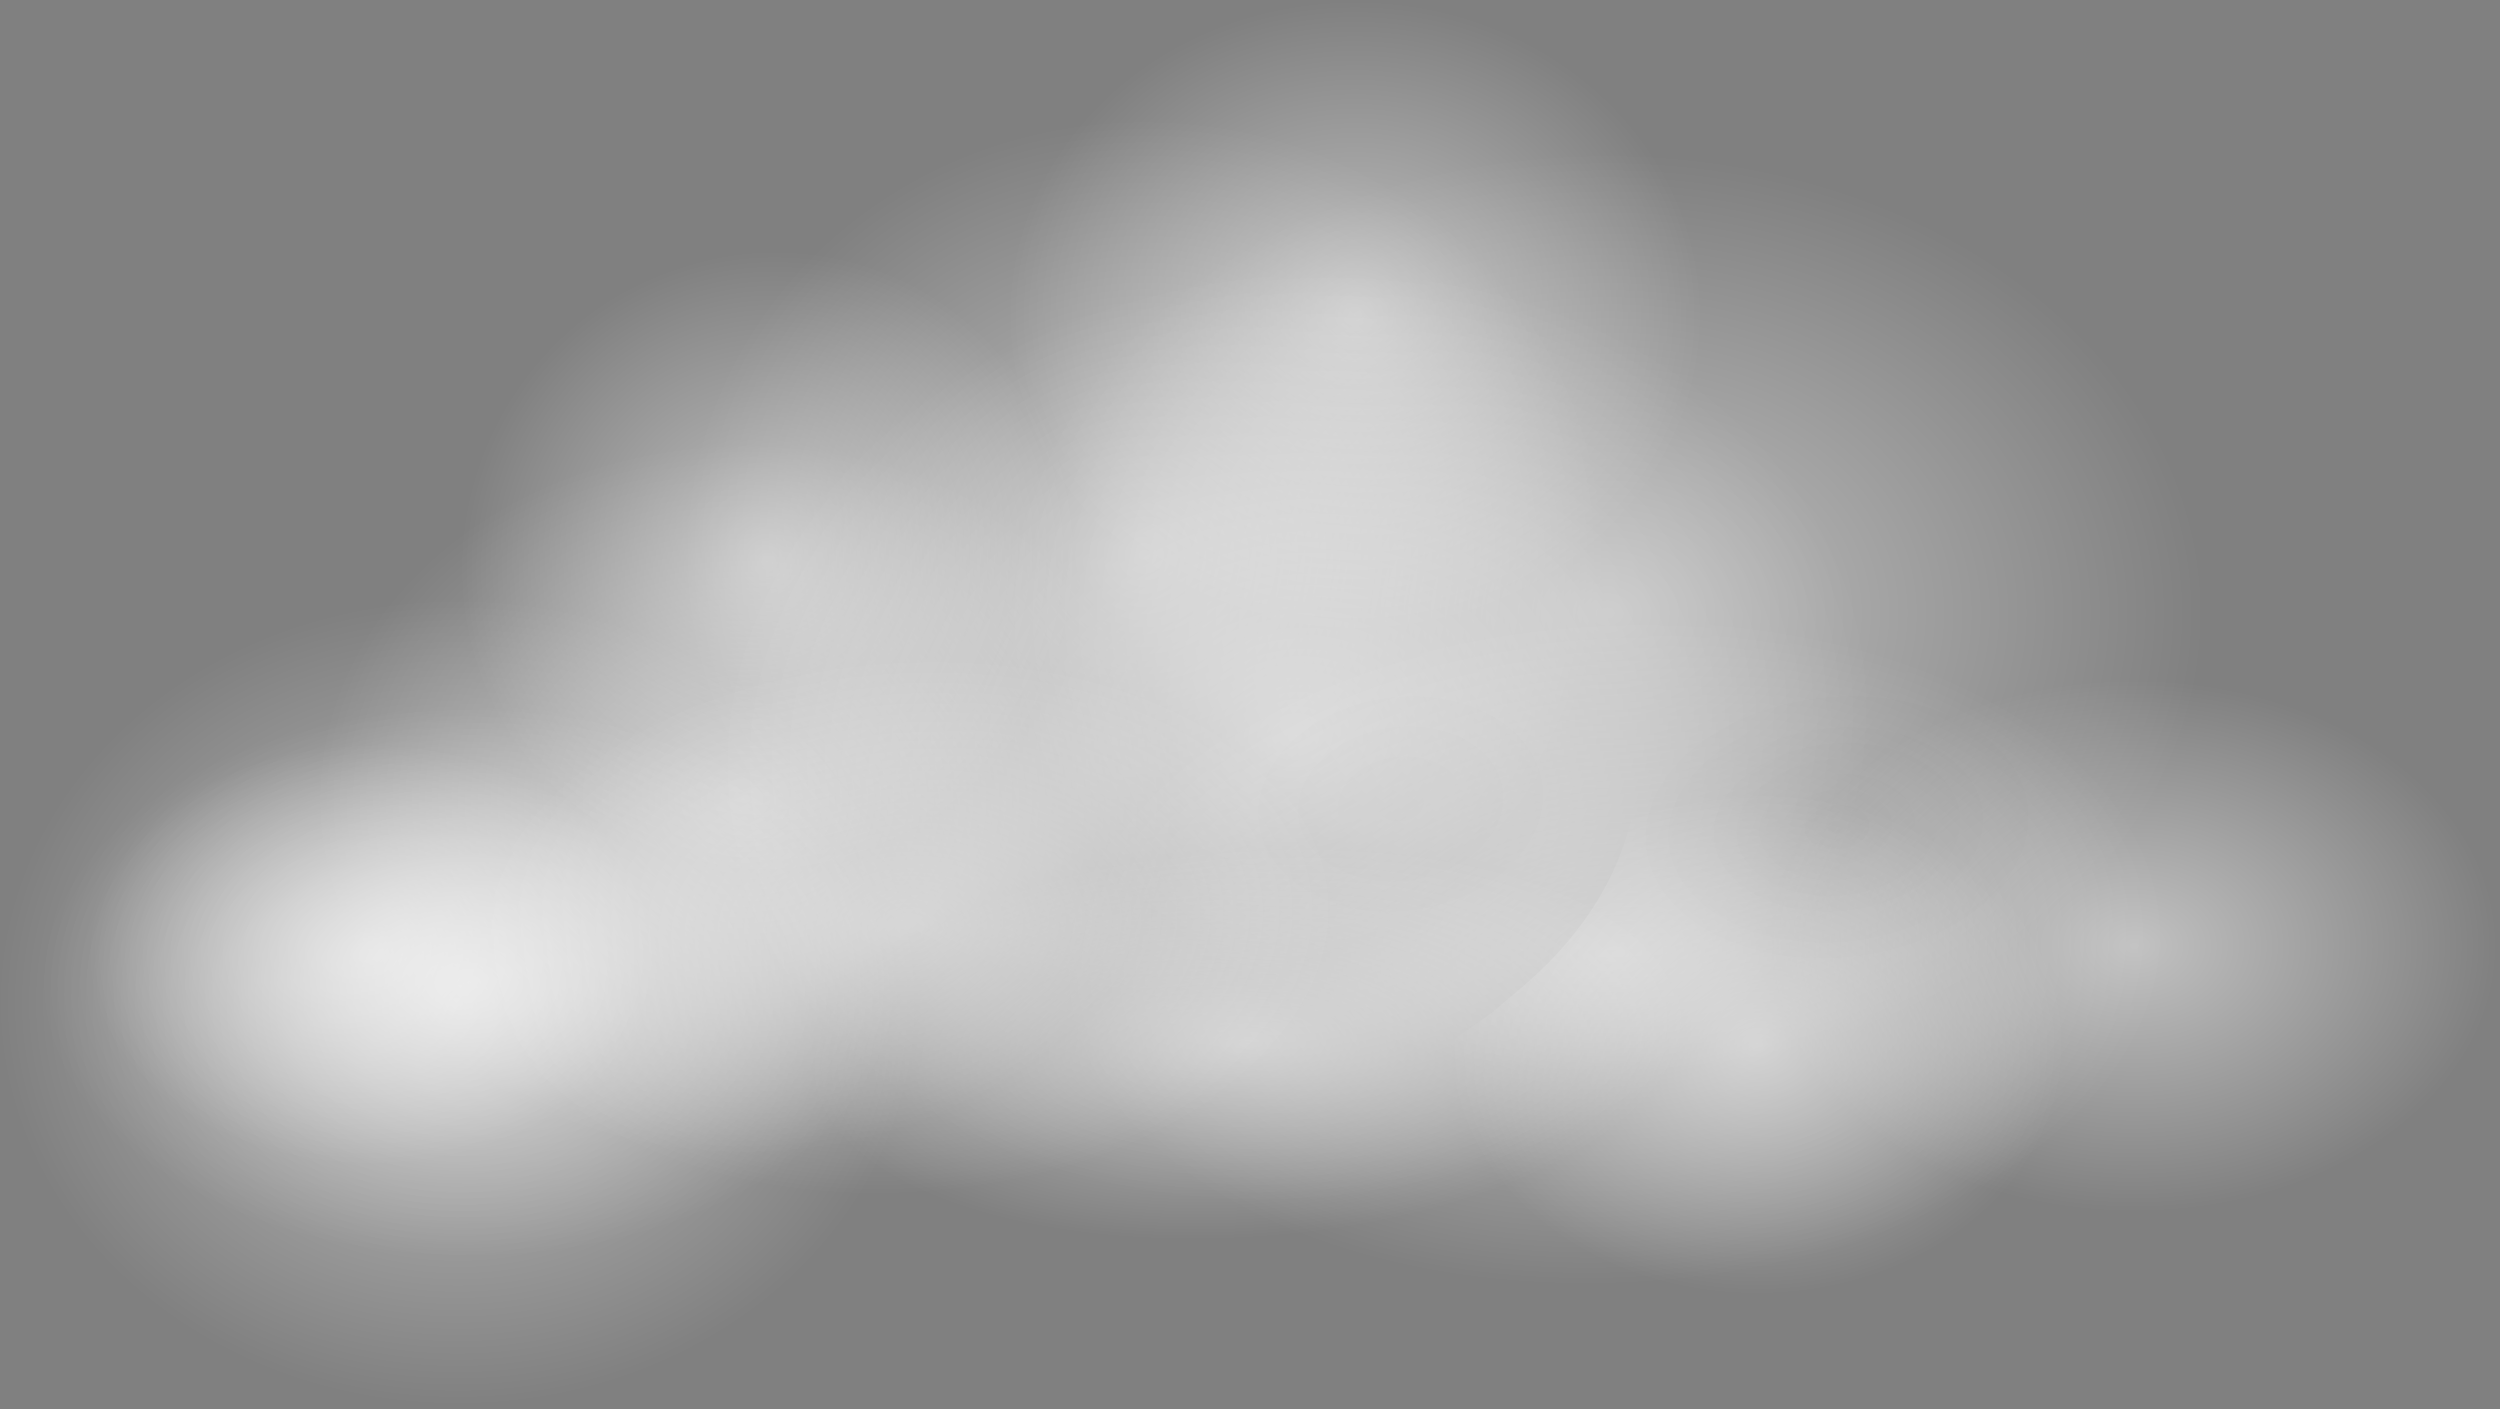 <?xml version="1.0" encoding="UTF-8" standalone="no"?>
<svg xmlns:xlink="http://www.w3.org/1999/xlink" height="142.4px" width="252.65px" xmlns="http://www.w3.org/2000/svg">
  <rect width="100%" height="100%" fill="#808080" stroke="none"/>
  <g transform="matrix(1.0, 0.0, 0.0, 1.0, 0.0, 0.0)">
    <use height="142.4" transform="matrix(1.0, 0.0, 0.0, 1.0, 0.0, 0.0)" width="252.65" xlink:href="#sprite0"/>
  </g>
  <defs>
    <g id="sprite0" transform="matrix(1.0, 0.0, 0.0, 1.0, 7.8, 15.45)">
      <use height="142.4" transform="matrix(1.0, 0.0, 0.0, 1.0, -7.8, -15.45)" width="252.65" xlink:href="#shape0"/>
    </g>
    <g id="shape0" transform="matrix(1.0, 0.0, 0.0, 1.0, 7.8, 15.45)">
      <path d="M98.5 90.6 Q85.65 101.1 67.5 101.1 49.35 101.1 36.5 90.6 23.65 80.1 23.65 65.3 23.65 50.5 36.5 40.0 49.35 29.55 67.5 29.55 85.65 29.55 98.5 40.0 111.3 50.5 111.3 65.3 111.3 80.1 98.5 90.6" fill="url(#gradient0)" fill-rule="evenodd" stroke="none"/>
      <path d="M154.05 40.65 Q154.05 58.9 140.55 71.85 127.0 84.75 107.85 84.75 88.65 84.75 75.05 71.85 61.5 58.9 61.5 40.65 61.5 22.35 75.05 9.45 88.65 -3.5 107.85 -3.5 127.0 -3.5 140.55 9.45 154.05 22.35 154.05 40.65" fill="url(#gradient1)" fill-rule="evenodd" stroke="none"/>
      <path d="M38.45 44.7 Q57.65 44.7 71.25 56.8 84.75 68.8 84.75 85.85 84.75 102.9 71.25 114.95 57.65 126.95 38.45 126.95 19.3 126.95 5.75 114.95 -7.8 102.9 -7.8 85.85 -7.8 68.8 5.75 56.8 19.3 44.7 38.45 44.7" fill="url(#gradient2)" fill-rule="evenodd" stroke="none"/>
      <path d="M215.4 46.5 Q215.4 65.75 197.6 79.4 179.8 93.0 154.65 93.0 129.45 93.0 111.7 79.4 93.85 65.75 93.85 46.5 93.85 27.25 111.7 13.65 129.45 0.0 154.65 0.0 179.8 0.0 197.6 13.65 215.4 27.25 215.4 46.5" fill="url(#gradient3)" fill-rule="evenodd" stroke="none"/>
      <path d="M153.8 -6.15 Q164.05 3.2 164.05 16.4 164.05 29.6 153.8 38.9 143.6 48.25 129.15 48.25 114.7 48.25 104.5 38.9 94.3 29.6 94.3 16.4 94.3 3.2 104.5 -6.15 114.7 -15.45 129.15 -15.45 143.6 -15.45 153.8 -6.15" fill="url(#gradient4)" fill-rule="evenodd" stroke="none"/>
      <path d="M98.8 28.2 Q103.95 39.85 99.05 52.0 94.15 64.05 82.05 69.45 70.05 74.9 57.9 70.4 45.8 65.95 40.7 54.3 35.6 42.6 40.5 30.5 45.4 18.45 57.45 13.0 69.45 7.6 81.6 12.05 93.7 16.5 98.8 28.2" fill="url(#gradient5)" fill-rule="evenodd" stroke="none"/>
      <path d="M177.15 75.05 Q167.8 93.6 145.45 101.95 123.15 110.35 100.85 103.65 78.45 97.05 69.05 79.1 62.9 67.35 65.0 55.2 65.95 49.0 69.05 42.7 78.25 24.25 100.55 15.85 113.05 11.2 125.5 11.2 135.3 11.2 145.25 14.2 167.5 20.9 176.95 38.65 186.15 56.6 177.15 75.05" fill="url(#gradient6)" fill-rule="evenodd" stroke="none"/>
      <path d="M0.75 81.0 Q0.75 72.05 9.25 65.7 17.7 59.35 29.7 59.35 41.75 59.35 50.2 65.7 58.7 72.05 58.7 81.0 58.7 89.95 50.2 96.3 41.75 102.65 29.7 102.65 17.7 102.65 9.25 96.3 0.75 89.95 0.75 81.0" fill="url(#gradient7)" fill-rule="evenodd" stroke="none"/>
      <path d="M181.75 61.2 Q192.6 53.35 207.9 53.35 223.2 53.35 234.05 61.2 244.85 69.05 244.85 80.15 244.85 91.2 234.05 99.1 223.2 106.95 207.9 106.95 192.6 106.95 181.75 99.1 171.0 91.2 171.0 80.15 171.0 69.05 181.75 61.2" fill="url(#gradient8)" fill-rule="evenodd" stroke="none"/>
      <path d="M211.15 77.25 Q212.15 91.3 196.45 102.25 180.75 113.25 157.65 114.7 134.55 116.15 117.5 107.3 100.5 98.45 99.55 84.35 98.55 70.35 114.25 59.35 129.95 48.4 153.05 46.9 176.15 45.45 193.15 54.3 210.2 63.25 211.15 77.25" fill="url(#gradient9)" fill-rule="evenodd" stroke="none"/>
      <path d="M116.65 70.25 Q135.0 68.7 148.55 73.4 162.05 78.15 162.7 86.3 163.4 94.5 150.85 101.35 138.3 108.25 119.95 109.75 101.55 111.3 88.1 106.6 74.65 101.9 73.95 93.7 73.3 85.5 85.8 78.65 98.3 71.8 116.65 70.25" fill="url(#gradient10)" fill-rule="evenodd" stroke="none"/>
      <path d="M39.6 55.95 Q57.55 55.95 70.1 64.1 82.8 72.3 82.8 83.85 82.8 95.4 70.1 103.6 57.45 111.8 39.6 111.8 21.75 111.8 9.1 103.6 -3.55 95.4 -3.55 83.85 -3.55 72.3 9.1 64.1 21.75 55.95 39.6 55.95" fill="url(#gradient11)" fill-rule="evenodd" stroke="none"/>
      <path d="M192.05 72.1 Q201.3 79.55 201.3 90.1 201.3 100.65 192.05 108.1 182.85 115.55 169.75 115.55 156.65 115.55 147.45 108.1 138.25 100.7 138.2 90.25 L142.9 86.95 145.2 85.0 Q154.95 77.05 157.2 66.7 162.95 64.65 169.75 64.65 182.85 64.65 192.05 72.1" fill="url(#gradient12)" fill-rule="evenodd" stroke="none"/>
      <path d="M198.65 66.45 Q199.15 72.1 193.4 76.65 187.65 81.15 179.0 81.85 170.4 82.55 163.95 79.05 157.55 75.55 157.05 69.9 156.6 64.25 162.35 59.75 168.1 55.2 176.7 54.5 185.35 53.8 191.75 57.3 198.2 60.8 198.65 66.45" fill="url(#gradient13)" fill-rule="evenodd" stroke="none"/>
      <path d="M150.05 64.45 Q150.5 69.65 146.05 73.75 141.6 77.85 134.8 78.4 128.05 78.95 123.0 75.65 117.9 72.35 117.45 67.15 117.05 61.95 121.5 57.85 125.95 53.75 132.7 53.2 139.45 52.65 144.55 55.9 149.65 59.2 150.05 64.45" fill="url(#gradient14)" fill-rule="evenodd" stroke="none"/>
      <path d="M113.1 56.75 Q126.5 63.5 127.45 74.55 128.35 85.6 116.25 94.5 104.1 103.4 86.05 104.9 67.95 106.4 54.55 99.65 41.15 92.9 40.2 81.85 39.25 70.8 51.4 61.9 63.55 53.0 81.6 51.5 99.65 50.0 113.1 56.75" fill="url(#gradient15)" fill-rule="evenodd" stroke="none"/>
    </g>
    <radialGradient cx="0" cy="0" gradientTransform="matrix(0.053, 0.0, 0.0, -0.044, 67.5, 65.3)" gradientUnits="userSpaceOnUse" id="gradient0" r="819.2" spreadMethod="pad">
      <stop offset="0.0" stop-color="#ffffff" stop-opacity="0.514"/>
      <stop offset="1.0" stop-color="#ffffff" stop-opacity="0.0"/>
    </radialGradient>
    <radialGradient cx="0" cy="0" gradientTransform="matrix(0.057, 0.0, 0.0, -0.054, 107.85, 40.65)" gradientUnits="userSpaceOnUse" id="gradient1" r="819.2" spreadMethod="pad">
      <stop offset="0.0" stop-color="#ffffff" stop-opacity="0.514"/>
      <stop offset="1.0" stop-color="#ffffff" stop-opacity="0.0"/>
    </radialGradient>
    <radialGradient cx="0" cy="0" gradientTransform="matrix(0.057, 0.0, 0.0, -0.05, 38.45, 85.85)" gradientUnits="userSpaceOnUse" id="gradient2" r="819.2" spreadMethod="pad">
      <stop offset="0.0" stop-color="#ffffff" stop-opacity="0.514"/>
      <stop offset="1.0" stop-color="#ffffff" stop-opacity="0.0"/>
    </radialGradient>
    <radialGradient cx="0" cy="0" gradientTransform="matrix(0.074, 0.0, 0.0, -0.057, 154.65, 46.5)" gradientUnits="userSpaceOnUse" id="gradient3" r="819.2" spreadMethod="pad">
      <stop offset="0.0" stop-color="#ffffff" stop-opacity="0.514"/>
      <stop offset="1.0" stop-color="#ffffff" stop-opacity="0.0"/>
    </radialGradient>
    <radialGradient cx="0" cy="0" gradientTransform="matrix(0.043, 0.0, 0.0, -0.039, 129.15, 16.4)" gradientUnits="userSpaceOnUse" id="gradient4" r="819.2" spreadMethod="pad">
      <stop offset="0.0" stop-color="#ffffff" stop-opacity="0.514"/>
      <stop offset="1.0" stop-color="#ffffff" stop-opacity="0.0"/>
    </radialGradient>
    <radialGradient cx="0" cy="0" gradientTransform="matrix(0.035, -0.016, -0.015, -0.035, 69.75, 41.25)" gradientUnits="userSpaceOnUse" id="gradient5" r="819.2" spreadMethod="pad">
      <stop offset="0.0" stop-color="#ffffff" stop-opacity="0.514"/>
      <stop offset="1.0" stop-color="#ffffff" stop-opacity="0.0"/>
    </radialGradient>
    <radialGradient cx="0" cy="0" gradientTransform="matrix(0.066, -0.025, -0.027, -0.052, 123.05, 59.0)" gradientUnits="userSpaceOnUse" id="gradient6" r="819.2" spreadMethod="pad">
      <stop offset="0.0" stop-color="#ffffff" stop-opacity="0.514"/>
      <stop offset="1.0" stop-color="#ffffff" stop-opacity="0.0"/>
    </radialGradient>
    <radialGradient cx="0" cy="0" gradientTransform="matrix(0.035, 0.0, 0.0, -0.026, 29.7, 81.0)" gradientUnits="userSpaceOnUse" id="gradient7" r="819.2" spreadMethod="pad">
      <stop offset="0.0" stop-color="#ffffff" stop-opacity="0.514"/>
      <stop offset="1.0" stop-color="#ffffff" stop-opacity="0.0"/>
    </radialGradient>
    <radialGradient cx="0" cy="0" gradientTransform="matrix(0.045, 0.0, 0.0, -0.033, 207.9, 80.15)" gradientUnits="userSpaceOnUse" id="gradient8" r="819.2" spreadMethod="pad">
      <stop offset="0.0" stop-color="#ffffff" stop-opacity="0.514"/>
      <stop offset="1.0" stop-color="#ffffff" stop-opacity="0.0"/>
    </radialGradient>
    <radialGradient cx="0" cy="0" gradientTransform="matrix(0.068, -0.004, -0.003, -0.041, 155.35, 80.85)" gradientUnits="userSpaceOnUse" id="gradient9" r="819.2" spreadMethod="pad">
      <stop offset="0.0" stop-color="#ffffff" stop-opacity="0.514"/>
      <stop offset="1.0" stop-color="#ffffff" stop-opacity="0.0"/>
    </radialGradient>
    <radialGradient cx="0" cy="0" gradientTransform="matrix(0.054, -0.004, -0.002, -0.024, 118.3, 90.0)" gradientUnits="userSpaceOnUse" id="gradient10" r="819.2" spreadMethod="pad">
      <stop offset="0.0" stop-color="#ffffff" stop-opacity="0.514"/>
      <stop offset="1.0" stop-color="#ffffff" stop-opacity="0.0"/>
    </radialGradient>
    <radialGradient cx="0" cy="0" gradientTransform="matrix(0.053, 0.0, 0.0, -0.034, 39.6, 83.85)" gradientUnits="userSpaceOnUse" id="gradient11" r="819.2" spreadMethod="pad">
      <stop offset="0.0" stop-color="#ffffff" stop-opacity="0.514"/>
      <stop offset="1.0" stop-color="#ffffff" stop-opacity="0.0"/>
    </radialGradient>
    <radialGradient cx="0" cy="0" gradientTransform="matrix(0.038, 0.0, 0.0, -0.031, 169.75, 90.1)" gradientUnits="userSpaceOnUse" id="gradient12" r="819.2" spreadMethod="pad">
      <stop offset="0.0" stop-color="#ffffff" stop-opacity="0.514"/>
      <stop offset="1.0" stop-color="#ffffff" stop-opacity="0.0"/>
    </radialGradient>
    <radialGradient cx="0" cy="0" gradientTransform="matrix(0.025, -0.002, -0.001, -0.017, 177.85, 68.15)" gradientUnits="userSpaceOnUse" id="gradient13" r="819.2" spreadMethod="pad">
      <stop offset="0.0" stop-color="#000000" stop-opacity="0.035"/>
      <stop offset="1.0" stop-color="#000000" stop-opacity="0.0"/>
    </radialGradient>
    <radialGradient cx="0" cy="0" gradientTransform="matrix(0.02, -0.002, -0.001, -0.015, 133.75, 65.8)" gradientUnits="userSpaceOnUse" id="gradient14" r="819.2" spreadMethod="pad">
      <stop offset="0.0" stop-color="#000000" stop-opacity="0.016"/>
      <stop offset="1.0" stop-color="#000000" stop-opacity="0.0"/>
    </radialGradient>
    <radialGradient cx="0" cy="0" gradientTransform="matrix(0.053, -0.004, -0.003, -0.033, 83.8, 78.2)" gradientUnits="userSpaceOnUse" id="gradient15" r="819.2" spreadMethod="pad">
      <stop offset="0.0" stop-color="#ffffff" stop-opacity="0.514"/>
      <stop offset="1.0" stop-color="#ffffff" stop-opacity="0.0"/>
    </radialGradient>
  </defs>
</svg>
